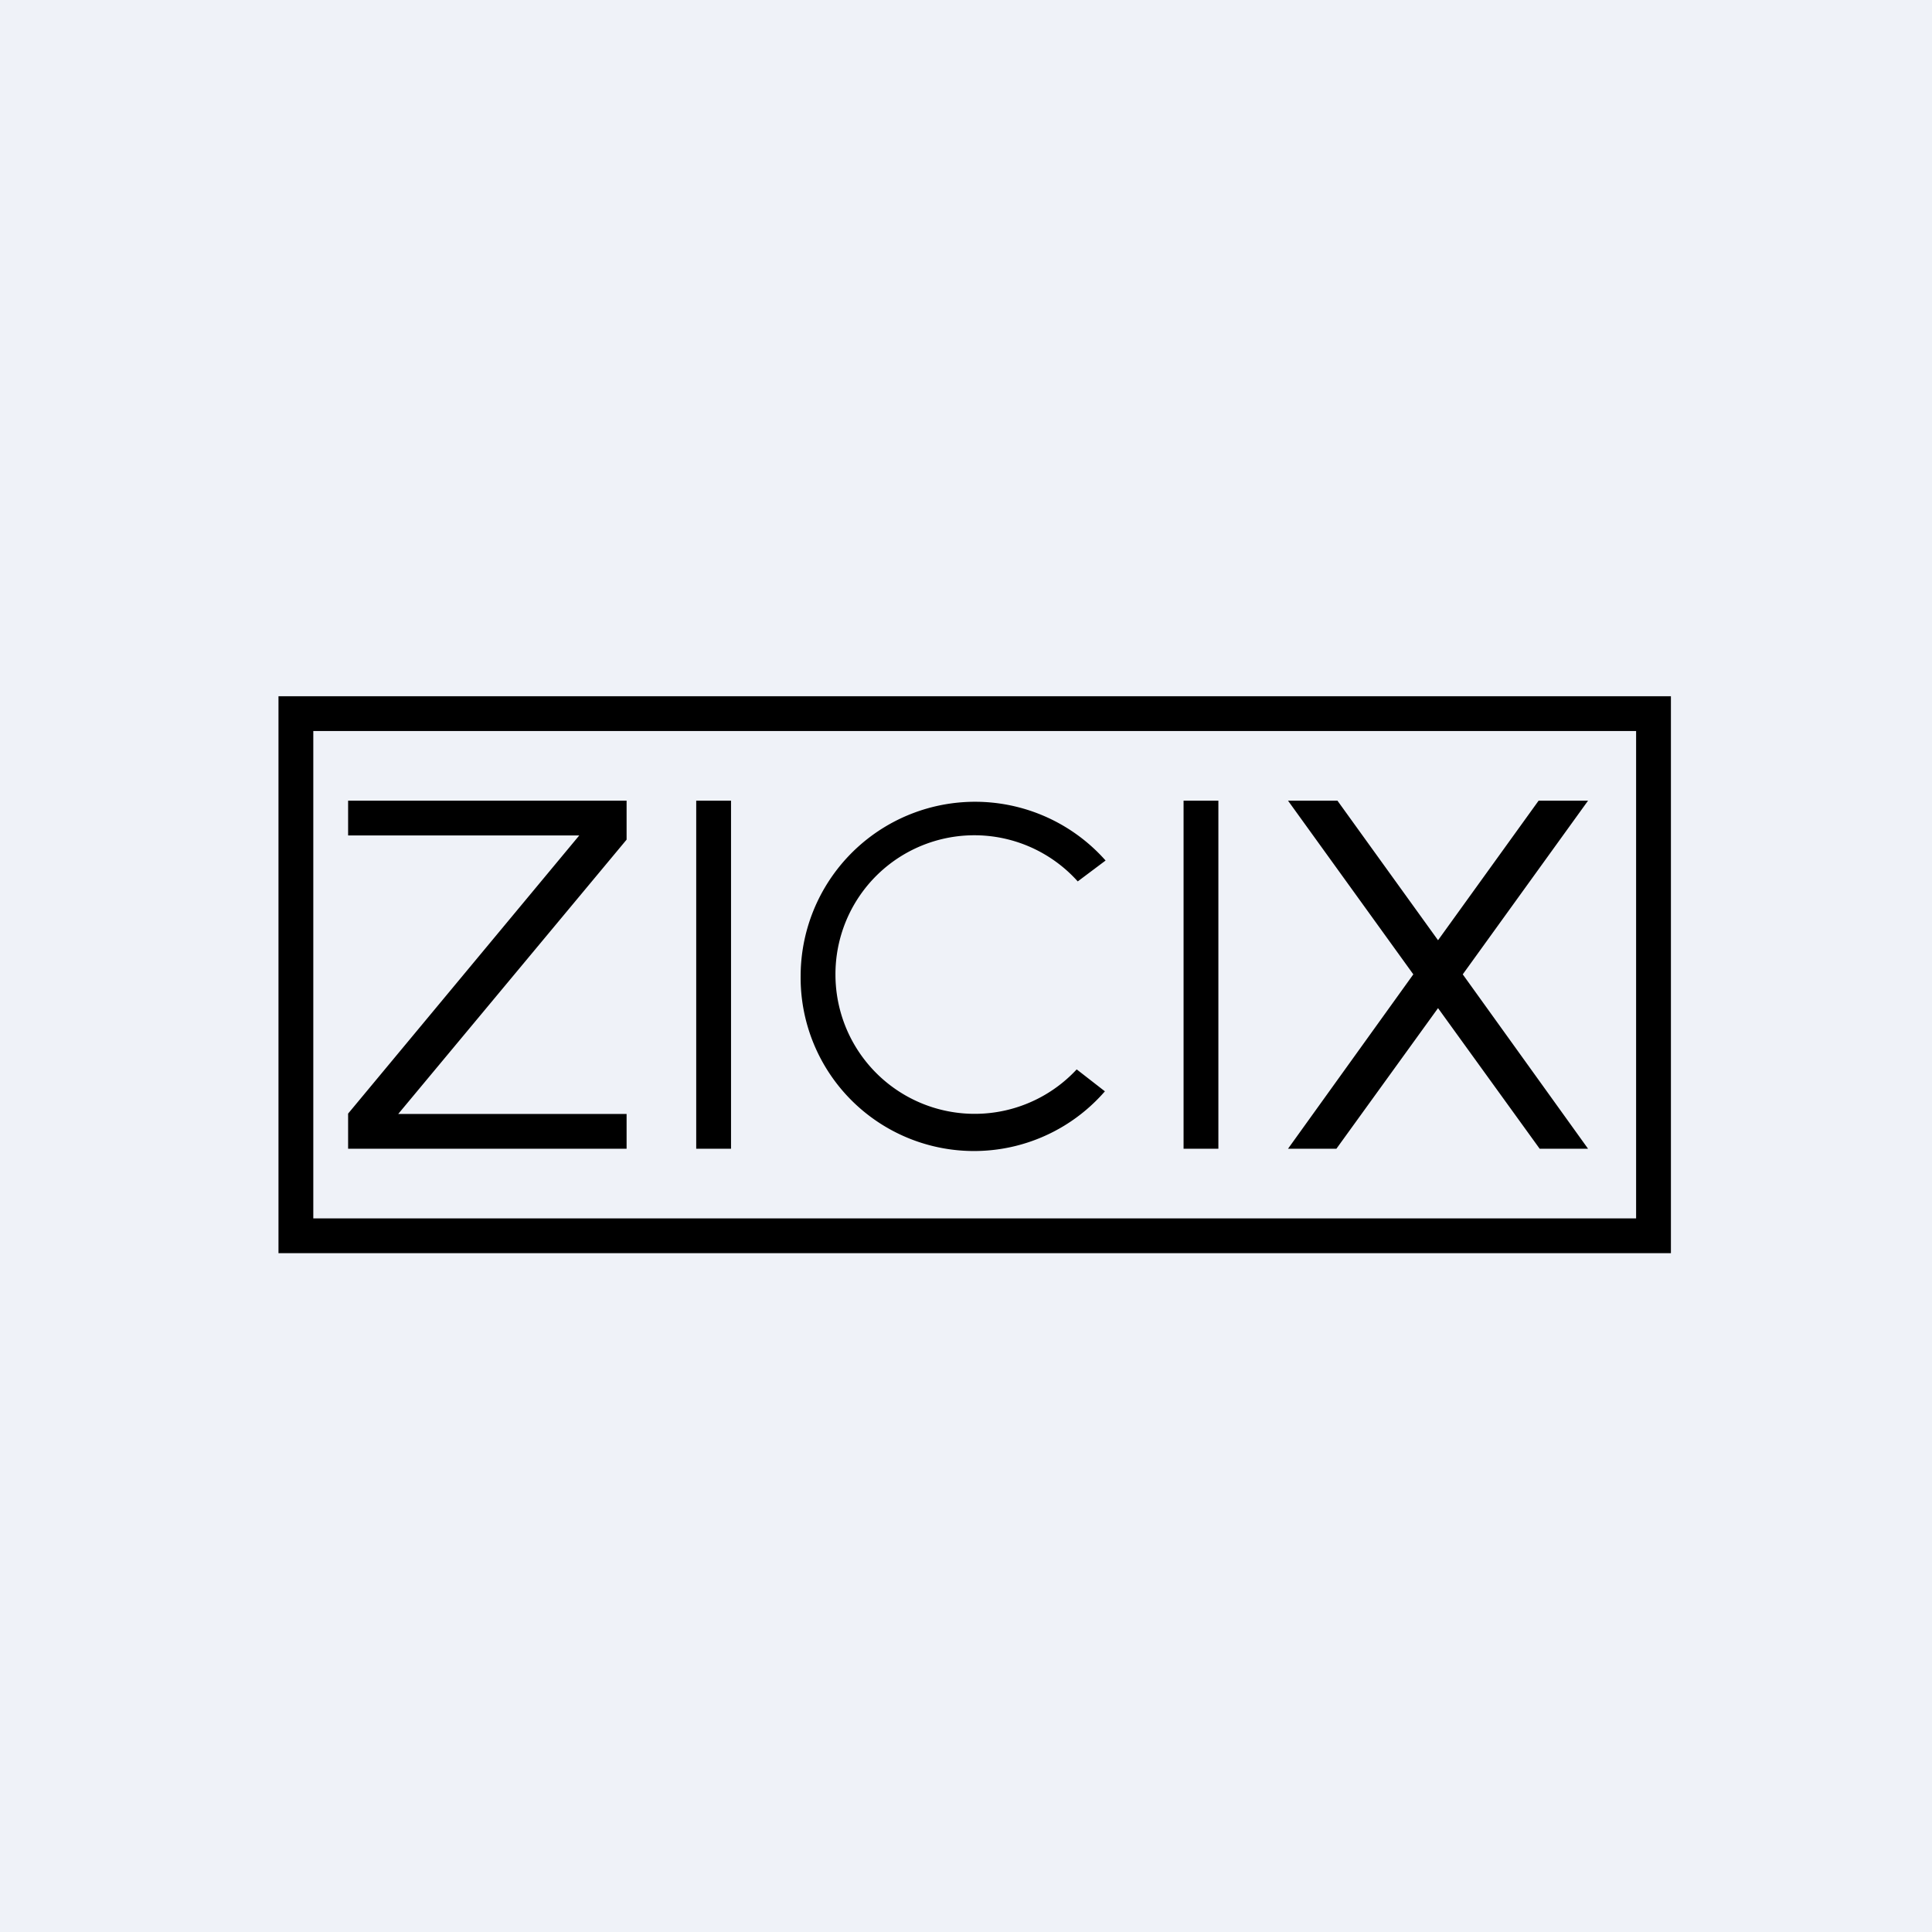 <?xml version="1.0" encoding="UTF-8"?>
<!-- generated by Finnhub -->
<svg viewBox="0 0 55.5 55.5" xmlns="http://www.w3.org/2000/svg">
<path d="M0 0h55.5v55.5H0z" fill="rgb(239, 242, 248)"/>
<path d="M8 20h40v16H8V20Zm1 1h38v14H9V21Zm1 3v-1h8v1.12L11.44 32H18v1h-8v-1.01L16.64 24H10Zm10-1h1v10h-1V23Zm15 0h-1v10h1V23Zm-3.26 8.35A4.98 4.98 0 0 1 23 28.02a5.01 5.01 0 0 1 8.76-3.3l-.8.6A3.99 3.99 0 0 0 24 28a4 4 0 0 0 6.93 2.72l.81.63ZM38.42 23H37l3.6 4.99L37 33h1.39l2.92-4.04L44.23 33h1.39l-3.6-5.01 3.6-4.99H44.2l-2.89 4.01L38.42 23Z" fill-rule="evenodd"/>
</svg>
